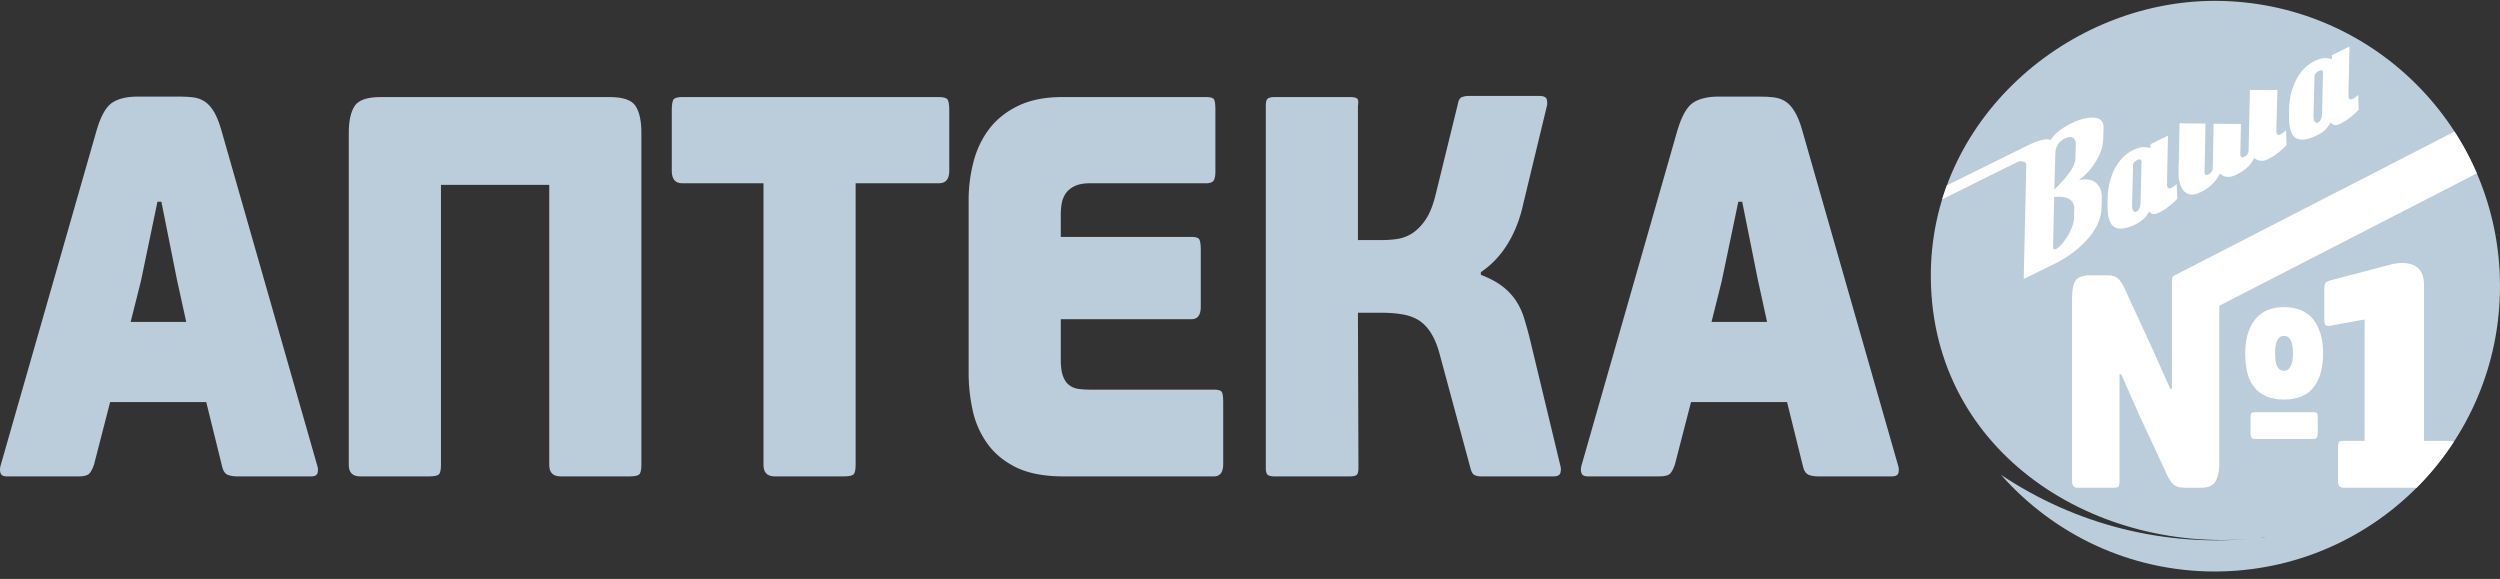 <svg style="max-width:100%;" xmlns="http://www.w3.org/2000/svg" xmlns:xlink="http://www.w3.org/1999/xlink" width="285" height="66" viewBox="0 0 285 66" class="mdl-js">
	<rect x="0" y="0" width="285" height="66" fill="#333333" stroke="none"/>
	<defs><path
		id="ia38a"
		d="M334.892 4276.702h6.338l-1.057-4.815-1.776-8.893h-.447l-1.89 9.072zm8.62 9.135h-10.958l-1.83 7.106c-.149.455-.326.8-.53 1.028-.203.227-.62.337-1.254.337h-8.168c-.37 0-.604-.11-.694-.337-.094-.229-.102-.511-.028-.84l10.953-38.239c.477-1.639 1.073-2.698 1.776-3.177.705-.47 1.685-.704 2.947-.704h4.507c.66 0 1.246.023 1.748.085a3.06 3.06 0 0 1 1.329.464c.393.25.746.634 1.06 1.152.313.51.6 1.215.863 2.124l10.947 38.294c.075.204.088.456.032.746-.058.283-.301.432-.753.432h-8.39c-.444 0-.816-.063-1.114-.181-.298-.133-.499-.424-.613-.871z"/><path
		id="ia38b"
		d="M393.118 4293.007c0 .5-.07.83-.196 1.018-.128.189-.51.283-1.137.283h-7.897c-.85 0-1.274-.446-1.274-1.301v-31.934H370.27v31.934c0 .5-.062.83-.192 1.018-.133.189-.513.283-1.136.283h-7.901c-.853 0-1.28-.446-1.28-1.301v-37.863c0-1.358.224-2.377.668-3.06.447-.682 1.427-1.018 2.949-1.018h26.126c1.52 0 2.506.336 2.949 1.019.443.682.666 1.7.666 3.059z"/><path
		id="ia38c"
		d="M427.048 4260.891h-9.506v32.115c0 .501-.066.83-.19 1.018-.134.19-.515.284-1.143.284h-7.893c-.855 0-1.277-.446-1.277-1.302v-32.115h-9.287c-.776 0-1.168-.478-1.168-1.42v-6.916c0-.706.086-1.13.251-1.28.162-.131.47-.21.917-.21h29.296c.447 0 .752.079.918.21.164.15.252.574.252 1.28v6.916c0 .942-.386 1.42-1.17 1.42"/><path
		id="ia38d"
		d="M458.386 4294.308h-17.179c-2.219 0-4.026-.362-5.419-1.052-1.389-.698-2.481-1.615-3.275-2.752a10.115 10.115 0 0 1-1.642-3.795 19.848 19.848 0 0 1-.447-4.14v-19.764c0-1.49.185-2.932.556-4.36.37-1.42.973-2.675 1.805-3.764.835-1.091 1.94-1.97 3.31-2.627 1.37-.66 3.039-.989 5.003-.989H457.5c.443 0 .733.079.858.21.134.15.197.573.197 1.28v6.964c0 .549-.074.901-.224 1.098-.15.18-.427.274-.831.274h-13.23c-.745 0-1.337.118-1.78.337-.449.22-.78.504-1.004.832a2.97 2.97 0 0 0-.448 1.114 7.47 7.47 0 0 0-.109 1.23v2.604h14.9c.448 0 .734.08.863.244.13.172.196.595.196 1.294v6.423c0 .95-.353 1.419-1.059 1.419h-14.9v4.636c0 .783.086 1.403.254 1.85.165.455.397.792.694 1.02.296.234.649.375 1.056.438.408.055.851.086 1.338.086h14.115c.446 0 .734.079.862.22.134.15.198.565.198 1.27v6.98c0 .948-.354 1.42-1.06 1.42"/><path
		id="ia38e"
		d="M488.818 4271.33c.96.369 1.757.791 2.388 1.262a6.906 6.906 0 0 1 1.56 1.607 7.76 7.76 0 0 1 .97 2.032c.239.776.474 1.608.694 2.51l3.446 14.328c.075.212.087.47.027.767-.054.323-.326.472-.804.472h-8.34a1.66 1.66 0 0 1-.608-.126c-.223-.086-.392-.33-.501-.745l-3.502-12.964c-.258-.996-.584-1.803-.976-2.439-.388-.643-.852-1.136-1.388-1.497a5.066 5.066 0 0 0-1.918-.697c-.74-.134-1.596-.19-2.557-.19h-2.505l.058 17.67c0 .454-.075.73-.223.839-.15.094-.41.15-.78.15h-8.553c-.337 0-.584-.056-.756-.15-.165-.11-.247-.385-.247-.84v-41.265c0-.455.082-.73.247-.832.172-.102.42-.157.756-.157h8.607c.374 0 .632.055.782.157.148.101.187.377.109.832v15.316h2.67c.553 0 1.145-.033 1.752-.118a4.423 4.423 0 0 0 1.749-.644c.557-.36 1.066-.869 1.534-1.552.46-.675.843-1.616 1.138-2.808l2.56-10.438c.07-.416.231-.652.47-.745.239-.079.454-.125.64-.125h8.226c.482 0 .753.165.808.462.05.314.042.572-.028.776l-2.67 11.058c-.373 1.726-.973 3.262-1.804 4.604-.835 1.34-1.847 2.391-3.031 3.184z"/><path
		id="ia38f"
		d="M515.113 4276.702h6.334l-1.054-4.815-1.782-8.893h-.442l-1.895 9.072zm8.612 9.135h-10.949l-1.835 7.106c-.149.455-.325.8-.525 1.028-.204.227-.624.337-1.255.337h-8.172c-.372 0-.6-.11-.69-.337-.093-.229-.106-.511-.027-.84l10.944-38.239c.487-1.639 1.079-2.698 1.783-3.177.704-.47 1.687-.704 2.942-.704h4.506c.666 0 1.253.023 1.753.085.501.062.944.213 1.335.464.385.25.738.634 1.048 1.152.322.51.608 1.215.866 2.124l10.952 38.294c.075.204.082.456.028.746-.055.283-.306.432-.745.432h-8.4c-.438 0-.815-.063-1.11-.181-.297-.133-.5-.424-.614-.871z"/><path
		id="ia38g"
		d="M572.47 4240.098c-16.638 0-32.537 13.545-32.356 31.63.2 20.06 19.024 31.68 37.49 29.593.19-.026.369-.073.55-.102v.02c-.176.02-.362.056-.55.082-10.794 1.204-21.108-1.584-29.486-7.189 5.961 6.748 14.65 11.017 24.351 11.017 17.97 0 32.531-14.56 32.531-32.523 0-17.972-14.561-32.528-32.53-32.528"/><path
		id="ia38h"
		d="M584.818 4248.271l-.096 4.575c-.015.603-.176.976-.476 1.124-.177.08-.307.03-.391-.133-.087-.174-.12-.378-.113-.623l.108-4.443c-.011-.285.145-.505.482-.673.245-.117.403-.112.477.036zm4.018 2.543c-.203.205-.41.358-.609.46-.21.107-.361.077-.44-.081a.694.694 0 0 1-.062-.338c.013-.725.02-1.348.039-1.89.012-.54.023-.984.023-1.337l.05-2.323-1.997.986-.015.47c-.571-.226-1.218-.169-1.932.183-.968.48-1.711 1.266-2.23 2.369a7.47 7.47 0 0 0-.697 3.028l-.02.725c-.016.96.093 1.675.317 2.135.436.882 1.417.944 2.949.193.667-.332 1.161-.807 1.48-1.445.243.347.598.404 1.084.173.725-.367 1.437-.908 2.116-1.608z"/><path
		id="ia38i"
		d="M580.61 4254.848c-.21.199-.41.358-.606.459-.217.107-.367.083-.443-.081a.698.698 0 0 1-.058-.348l.122-4.63-3.116.019h-.022l-.146 6.853c-.007.342-.175.602-.491.756-.202.096-.338.08-.404-.057-.012-.02-.028-.092-.054-.204l.076-3.481-3.114-.026-.098 5.024c-.015.342-.18.592-.514.761-.187.086-.315.071-.384-.073a.872.872 0 0 1-.042-.198l.111-5.535-2.958-.036-.09 4.647-.015.005-.01.975c-.008.643.092 1.184.311 1.634.444.903 1.174 1.102 2.18.607 1.052-.505 1.787-1.22 2.219-2.139.493.464 1.123.51 1.869.138 1.002-.486 1.686-1.119 2.039-1.9.205.168.442.27.725.302.276.03.554-.02.845-.17.736-.35 1.448-.893 2.126-1.608z"/><path
		id="ia38j"
		d="M564.133 4258.421l-.105 4.581c-.01.592-.165.96-.471 1.118-.179.087-.301.04-.39-.138a1.155 1.155 0 0 1-.11-.618l.11-4.452c-.022-.28.14-.5.47-.668.252-.118.407-.094.478.044zm4.011 2.54a2.286 2.286 0 0 1-.603.458c-.22.108-.361.077-.446-.087a.627.627 0 0 1-.054-.33c.006-.711.024-1.35.03-1.891.011-.531.024-.98.029-1.338l.051-2.317-1.996.98-.015.47c-.578-.22-1.22-.154-1.928.19-.972.468-1.714 1.264-2.241 2.362a7.842 7.842 0 0 0-.698 3.028l-.012.725c-.017.965.086 1.674.309 2.134.432.884 1.422.95 2.956.194a3.148 3.148 0 0 0 1.479-1.44c.237.342.594.398 1.08.163.737-.357 1.439-.898 2.126-1.602z"/><path id="ia38k" d="M584.225 4289.378c0 .444-.156.668-.458.668h-6.733c-.32 0-.472-.224-.472-.668v-1.706c0-.311.023-.515.09-.582.063-.065.192-.097.382-.097h6.733c.193 0 .318.032.37.097.06.067.088.27.088.582z"/><path
		id="ia38l"
		d="M581.14 4281.745c-.174.352-.433.526-.762.526-.327 0-.59-.158-.766-.46-.166-.311-.255-.826-.255-1.557 0-1.307.34-1.961 1.02-1.961.687 0 1.026.674 1.026 2.023 0 .607-.092 1.092-.262 1.429m2.578-5.326c-.73-.934-1.851-1.404-3.341-1.404-1.458 0-2.566.47-3.309 1.42-.746.96-1.116 2.231-1.116 3.855 0 .796.079 1.527.235 2.18.155.654.417 1.206.774 1.654.36.46.82.803 1.378 1.052.568.25 1.244.373 2.038.373 1.518 0 2.645-.465 3.371-1.394.718-.93 1.082-2.215 1.082-3.865 0-1.64-.374-2.926-1.112-3.871"/><path
		id="ia38m"
		d="M599.813 4254.997l-32.041 16.465a1.65 1.65 0 0 0-.074.072c-.065.106-.094.3-.094.567v12.212h-.202l-1.83-4.11-3.351-7.27a4.695 4.695 0 0 0-.485-.858 1.809 1.809 0 0 0-.5-.476 1.744 1.744 0 0 0-.615-.188 9.987 9.987 0 0 0-.83-.026h-1.49c-.797 0-1.343.18-1.647.551-.294.368-.437 1.099-.437 2.17v20.766c0 .485.217.73.652.73h4.066c.324 0 .518-.051.588-.154.065-.111.1-.3.1-.576v-12.213h.196l1.922 4.366 3.26 7.014c.173.373.332.66.49.874.148.198.313.357.492.459.184.107.392.174.617.194.228.02.502.036.826.036h1.491c.858 0 1.414-.265 1.685-.782.272-.51.4-1.174.4-1.96v-18.008l29.358-15.088a32.327 32.327 0 0 0-2.547-4.767"/><path
		id="ia38n"
		d="M599.736 4290.37c-.01-.017-.02-.017-.025-.022-.102-.066-.305-.092-.602-.092h-2.77v-17.727c0-.627-.11-1.128-.317-1.496a1.849 1.849 0 0 0-.88-.807c-.374-.163-.8-.24-1.293-.24-.479 0-.99.067-1.514.23l-6.69 1.752c-.35.09-.555.245-.606.414a2.45 2.45 0 0 0-.067.596v3.44c0 .344.058.563.166.656.11.086.358.096.726.02l3.704-.675v13.837h-2.284c-.303 0-.498.026-.594.092-.107.056-.152.302-.152.73v3.732c0 .317.056.542.17.645.109.096.302.147.576.147h8.21a32.747 32.747 0 0 0 4.242-5.233"/><path
		id="ia38o"
		d="M541.408 4262.72c.166-.535.345-1.06.534-1.582l9.11-4.508c1.329-.654 2.235-.88 2.722-.67.426-.698 1.21-1.326 2.351-1.898.697-.343 1.366-.552 2.008-.634.817-.092 1.336.082 1.557.536.084.174.122.367.112.613l-.033 1.195c-.014.848-.287 1.72-.824 2.602a7.27 7.27 0 0 1-1.959 2.162c1.185-.245 1.984.046 2.407.904.156.305.224.673.217 1.098l-.028 1.097c-.026 1.372-.674 2.696-1.928 3.972-.964 1.007-2.167 1.854-3.581 2.542l-3.369 1.65.292-13.015a.325.325 0 0 0-.038-.152c-.061-.123-.2-.2-.41-.231a.889.889 0 0 0-.564.067l-8.576 4.253m12.785-1.113c1.583-1.533 2.382-2.701 2.397-3.519l.058-1.689a.89.89 0 0 0-.093-.419c-.2-.408-.593-.47-1.172-.184-.707.348-1.07.94-1.077 1.752zm-.14 6.48a.496.496 0 0 0 .032.235c.06.107.162.131.327.05.202-.097.433-.307.693-.618.867-1.062 1.309-2.073 1.34-3.037l.021-.895a1.317 1.317 0 0 0-.134-.653c-.286-.582-1-.827-2.156-.72z"/></defs>
	<g>
		<g transform="translate(-320 -4240)">
			<g><use fill="#bbcdda" xlink:href="#ia38a"/></g>
			<g><use fill="#bbcdda" xlink:href="#ia38b"/></g>
			<g><use fill="#bbcdda" xlink:href="#ia38c"/></g>
			<g><use fill="#bbcdda" xlink:href="#ia38d"/></g>
			<g><use fill="#bbcdda" xlink:href="#ia38e"/></g>
			<g><use fill="#bbcdda" xlink:href="#ia38f"/></g>
			<g><use fill="#bbcdda" xlink:href="#ia38g"/></g>
			<g><use fill="#ffffff" xlink:href="#ia38h"/></g>
			<g><use fill="#fff" xlink:href="#ia38i"/></g>
			<g><use fill="#ffffff" xlink:href="#ia38j"/></g>
			<g><use fill="#ffffff" xlink:href="#ia38k"/></g>
			<g><use fill="#ffffff" xlink:href="#ia38l"/></g>
			<g><use fill="#ffffff" xlink:href="#ia38m"/></g>
			<g><use fill="#ffffff" xlink:href="#ia38n"/></g>
			<g><use fill="#ffffff" xlink:href="#ia38o"/></g>
		</g>
	</g>
</svg>
